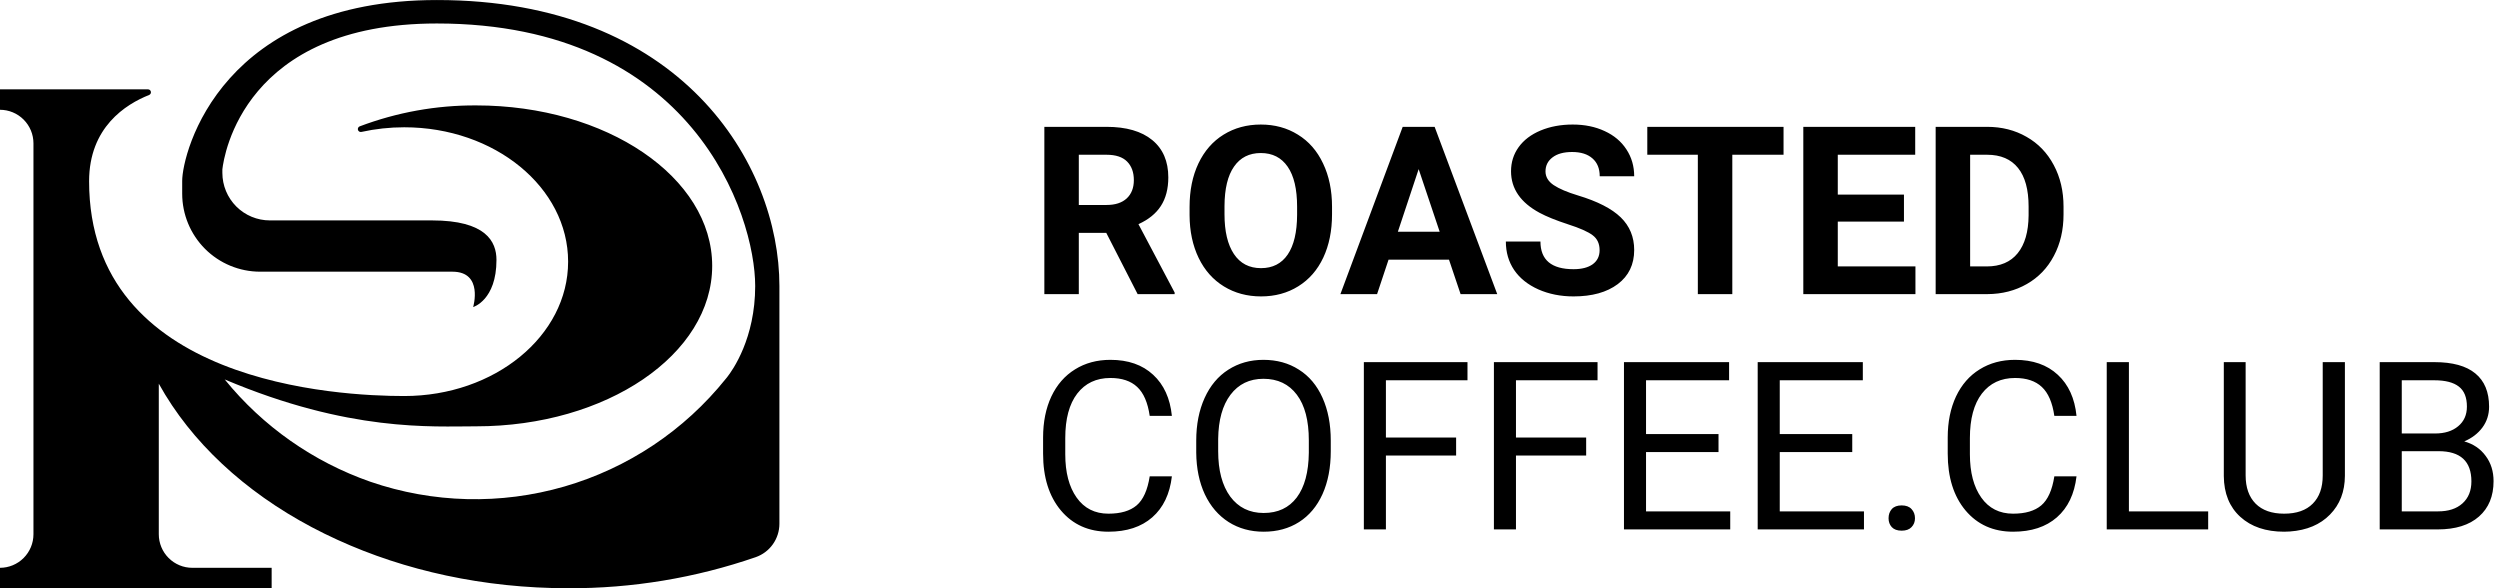 <svg width="170" height="40" viewBox="0 0 170 40" fill="none" xmlns="http://www.w3.org/2000/svg">
<g clip-path="url(#clip0_15:3)">
<path d="M53 19.451V35.614C53 36.113 52.845 36.6 52.556 37.008C52.268 37.415 51.86 37.722 51.389 37.887C47.286 39.303 42.975 40.017 38.636 40C32.89 40 27.522 38.798 22.953 36.709C18.151 34.527 14.236 31.352 11.7 27.567C11.377 27.085 11.077 26.593 10.798 26.091V36.33C10.798 36.935 11.038 37.515 11.466 37.943C11.893 38.371 12.472 38.611 13.077 38.611H18.472V40H-0.004V38.611C0.6 38.611 1.18 38.371 1.607 37.943C2.034 37.515 2.275 36.935 2.275 36.33V9.747C2.275 9.141 2.034 8.561 1.607 8.133C1.18 7.705 0.6 7.465 -0.004 7.465V6.076H10.067C10.113 6.077 10.158 6.093 10.193 6.123C10.228 6.152 10.252 6.193 10.26 6.238C10.269 6.284 10.261 6.331 10.239 6.371C10.217 6.411 10.181 6.442 10.138 6.459C8.553 7.088 6.059 8.653 6.059 12.325C6.059 26.107 23.045 26.93 27.487 26.93C33.643 26.93 38.632 22.84 38.632 17.793C38.632 12.746 33.643 8.655 27.487 8.655C26.507 8.655 25.531 8.761 24.574 8.971C24.526 8.982 24.475 8.974 24.432 8.949C24.389 8.924 24.357 8.884 24.342 8.837C24.327 8.79 24.331 8.738 24.352 8.693C24.372 8.648 24.41 8.613 24.455 8.594C26.988 7.636 29.674 7.153 32.38 7.168C41.245 7.168 48.429 12.052 48.429 18.079C48.429 24.105 41.245 28.99 32.38 28.99C29.369 28.99 23.75 29.387 15.28 25.802C17.873 28.996 21.303 31.405 25.186 32.759C29.446 34.223 34.053 34.336 38.378 33.083C42.704 31.829 46.539 29.27 49.358 25.754C49.358 25.754 49.39 25.718 49.444 25.649C49.826 25.165 51.353 23.003 51.353 19.451C51.353 14.609 47.117 1.597 29.704 1.597C16.595 1.597 15.228 10.564 15.121 11.516C15.121 11.564 15.121 11.611 15.121 11.659V11.754C15.121 12.612 15.462 13.434 16.067 14.041C16.673 14.647 17.494 14.988 18.351 14.988H29.375C33.04 14.988 33.76 16.422 33.76 17.674C33.76 20.416 32.175 20.88 32.175 20.88C32.175 20.88 32.884 18.475 30.766 18.475H17.689C16.284 18.475 14.935 17.916 13.941 16.921C12.947 15.926 12.389 14.576 12.389 13.169V12.3C12.389 11.363 13.045 8.203 15.631 5.321C18.133 2.531 22.442 0.002 29.71 0.002C46.305 -3.04412e-05 53 11.121 53 19.451Z" fill="black"/>
</g>
<path d="M75.227 15.836H73.359V20H71.016V8.625H75.242C76.586 8.625 77.622 8.924 78.352 9.523C79.081 10.122 79.445 10.969 79.445 12.062C79.445 12.838 79.276 13.487 78.938 14.008C78.604 14.523 78.096 14.935 77.414 15.242L79.875 19.891V20H77.359L75.227 15.836ZM73.359 13.938H75.25C75.838 13.938 76.294 13.789 76.617 13.492C76.94 13.19 77.102 12.776 77.102 12.25C77.102 11.713 76.948 11.292 76.641 10.984C76.338 10.677 75.872 10.523 75.242 10.523H73.359V13.938ZM90.578 14.57C90.578 15.69 90.38 16.672 89.984 17.516C89.588 18.359 89.021 19.01 88.281 19.469C87.547 19.927 86.703 20.156 85.75 20.156C84.807 20.156 83.966 19.93 83.227 19.477C82.487 19.023 81.914 18.378 81.508 17.539C81.102 16.695 80.896 15.727 80.891 14.633V14.07C80.891 12.95 81.091 11.966 81.492 11.117C81.898 10.263 82.469 9.609 83.203 9.156C83.943 8.698 84.787 8.469 85.734 8.469C86.682 8.469 87.523 8.698 88.258 9.156C88.997 9.609 89.568 10.263 89.969 11.117C90.375 11.966 90.578 12.948 90.578 14.062V14.57ZM88.203 14.055C88.203 12.862 87.99 11.956 87.562 11.336C87.135 10.716 86.526 10.406 85.734 10.406C84.948 10.406 84.341 10.713 83.914 11.328C83.487 11.938 83.271 12.833 83.266 14.016V14.57C83.266 15.732 83.479 16.633 83.906 17.273C84.333 17.914 84.948 18.234 85.75 18.234C86.537 18.234 87.141 17.927 87.562 17.312C87.984 16.693 88.198 15.792 88.203 14.609V14.055ZM98.531 17.656H94.422L93.641 20H91.148L95.383 8.625H97.555L101.812 20H99.32L98.531 17.656ZM95.055 15.758H97.898L96.469 11.5L95.055 15.758ZM108.773 17.016C108.773 16.573 108.617 16.234 108.305 16C107.992 15.76 107.43 15.51 106.617 15.25C105.805 14.984 105.161 14.724 104.688 14.469C103.396 13.771 102.75 12.831 102.75 11.648C102.75 11.034 102.922 10.487 103.266 10.008C103.615 9.523 104.112 9.146 104.758 8.875C105.409 8.604 106.138 8.469 106.945 8.469C107.758 8.469 108.482 8.617 109.117 8.914C109.753 9.206 110.245 9.62 110.594 10.156C110.948 10.693 111.125 11.302 111.125 11.984H108.781C108.781 11.463 108.617 11.06 108.289 10.773C107.961 10.482 107.5 10.336 106.906 10.336C106.333 10.336 105.888 10.458 105.57 10.703C105.253 10.943 105.094 11.26 105.094 11.656C105.094 12.026 105.279 12.336 105.648 12.586C106.023 12.836 106.573 13.07 107.297 13.289C108.63 13.69 109.602 14.188 110.211 14.781C110.82 15.375 111.125 16.115 111.125 17C111.125 17.984 110.753 18.758 110.008 19.32C109.263 19.878 108.26 20.156 107 20.156C106.125 20.156 105.328 19.997 104.609 19.68C103.891 19.357 103.341 18.917 102.961 18.359C102.586 17.802 102.398 17.156 102.398 16.422H104.75C104.75 17.677 105.5 18.305 107 18.305C107.557 18.305 107.992 18.193 108.305 17.969C108.617 17.74 108.773 17.422 108.773 17.016ZM121.281 10.523H117.797V20H115.453V10.523H112.016V8.625H121.281V10.523ZM129.469 15.07H124.969V18.117H130.25V20H122.625V8.625H130.234V10.523H124.969V13.234H129.469V15.07ZM131.625 20V8.625H135.125C136.125 8.625 137.018 8.852 137.805 9.305C138.596 9.753 139.214 10.393 139.656 11.227C140.099 12.055 140.32 12.997 140.32 14.055V14.578C140.32 15.635 140.102 16.576 139.664 17.398C139.232 18.221 138.62 18.859 137.828 19.312C137.036 19.766 136.143 19.995 135.148 20H131.625ZM133.969 10.523V18.117H135.102C136.018 18.117 136.719 17.818 137.203 17.219C137.688 16.62 137.935 15.763 137.945 14.648V14.047C137.945 12.891 137.706 12.016 137.227 11.422C136.747 10.823 136.047 10.523 135.125 10.523H133.969ZM79.688 32.391C79.547 33.594 79.102 34.523 78.352 35.18C77.607 35.831 76.615 36.156 75.375 36.156C74.031 36.156 72.953 35.675 72.141 34.711C71.333 33.747 70.93 32.458 70.93 30.844V29.75C70.93 28.693 71.117 27.763 71.492 26.961C71.872 26.159 72.409 25.544 73.102 25.117C73.794 24.685 74.596 24.469 75.508 24.469C76.716 24.469 77.685 24.807 78.414 25.484C79.143 26.156 79.568 27.088 79.688 28.281H78.18C78.049 27.375 77.766 26.719 77.328 26.312C76.896 25.906 76.289 25.703 75.508 25.703C74.549 25.703 73.797 26.057 73.25 26.766C72.708 27.474 72.438 28.482 72.438 29.789V30.891C72.438 32.125 72.695 33.107 73.211 33.836C73.727 34.565 74.448 34.93 75.375 34.93C76.208 34.93 76.846 34.742 77.289 34.367C77.737 33.987 78.034 33.328 78.18 32.391H79.688ZM90.492 30.68C90.492 31.794 90.305 32.768 89.93 33.602C89.555 34.43 89.023 35.062 88.336 35.5C87.648 35.938 86.846 36.156 85.93 36.156C85.034 36.156 84.24 35.938 83.547 35.5C82.854 35.057 82.315 34.43 81.93 33.617C81.549 32.8 81.354 31.854 81.344 30.781V29.961C81.344 28.867 81.534 27.901 81.914 27.062C82.294 26.224 82.831 25.583 83.523 25.141C84.221 24.693 85.018 24.469 85.914 24.469C86.826 24.469 87.628 24.69 88.32 25.133C89.018 25.57 89.555 26.208 89.93 27.047C90.305 27.88 90.492 28.852 90.492 29.961V30.68ZM89 29.945C89 28.596 88.729 27.562 88.188 26.844C87.646 26.12 86.888 25.758 85.914 25.758C84.966 25.758 84.219 26.12 83.672 26.844C83.13 27.562 82.852 28.562 82.836 29.844V30.68C82.836 31.987 83.109 33.016 83.656 33.766C84.208 34.51 84.966 34.883 85.93 34.883C86.898 34.883 87.648 34.531 88.18 33.828C88.711 33.12 88.984 32.107 89 30.789V29.945ZM99.016 30.977H94.242V36H92.742V24.625H99.789V25.859H94.242V29.75H99.016V30.977ZM107.859 30.977H103.086V36H101.586V24.625H108.633V25.859H103.086V29.75H107.859V30.977ZM116.859 30.742H111.93V34.773H117.656V36H110.43V24.625H117.578V25.859H111.93V29.516H116.859V30.742ZM125.953 30.742H121.023V34.773H126.75V36H119.523V24.625H126.672V25.859H121.023V29.516H125.953V30.742ZM128.422 35.242C128.422 34.992 128.495 34.784 128.641 34.617C128.792 34.45 129.016 34.367 129.312 34.367C129.609 34.367 129.833 34.45 129.984 34.617C130.141 34.784 130.219 34.992 130.219 35.242C130.219 35.482 130.141 35.682 129.984 35.844C129.833 36.005 129.609 36.086 129.312 36.086C129.016 36.086 128.792 36.005 128.641 35.844C128.495 35.682 128.422 35.482 128.422 35.242ZM141.203 32.391C141.062 33.594 140.617 34.523 139.867 35.18C139.122 35.831 138.13 36.156 136.891 36.156C135.547 36.156 134.469 35.675 133.656 34.711C132.849 33.747 132.445 32.458 132.445 30.844V29.75C132.445 28.693 132.633 27.763 133.008 26.961C133.388 26.159 133.924 25.544 134.617 25.117C135.31 24.685 136.112 24.469 137.023 24.469C138.232 24.469 139.201 24.807 139.93 25.484C140.659 26.156 141.083 27.088 141.203 28.281H139.695C139.565 27.375 139.281 26.719 138.844 26.312C138.411 25.906 137.805 25.703 137.023 25.703C136.065 25.703 135.312 26.057 134.766 26.766C134.224 27.474 133.953 28.482 133.953 29.789V30.891C133.953 32.125 134.211 33.107 134.727 33.836C135.242 34.565 135.964 34.93 136.891 34.93C137.724 34.93 138.362 34.742 138.805 34.367C139.253 33.987 139.549 33.328 139.695 32.391H141.203ZM144.766 34.773H150.156V36H143.258V24.625H144.766V34.773ZM159.453 24.625V32.359C159.448 33.432 159.109 34.31 158.438 34.992C157.771 35.675 156.865 36.057 155.719 36.141L155.32 36.156C154.076 36.156 153.083 35.82 152.344 35.148C151.604 34.477 151.229 33.552 151.219 32.375V24.625H152.703V32.328C152.703 33.151 152.93 33.792 153.383 34.25C153.836 34.703 154.482 34.93 155.32 34.93C156.169 34.93 156.818 34.703 157.266 34.25C157.719 33.797 157.945 33.159 157.945 32.336V24.625H159.453ZM161.82 36V24.625H165.539C166.773 24.625 167.701 24.88 168.32 25.391C168.945 25.901 169.258 26.656 169.258 27.656C169.258 28.188 169.107 28.659 168.805 29.07C168.503 29.477 168.091 29.792 167.57 30.016C168.185 30.188 168.669 30.516 169.023 31C169.383 31.479 169.562 32.052 169.562 32.719C169.562 33.74 169.232 34.542 168.57 35.125C167.909 35.708 166.974 36 165.766 36H161.82ZM163.32 30.68V34.773H165.797C166.495 34.773 167.044 34.594 167.445 34.234C167.852 33.87 168.055 33.37 168.055 32.734C168.055 31.365 167.31 30.68 165.82 30.68H163.32ZM163.32 29.477H165.586C166.242 29.477 166.766 29.312 167.156 28.984C167.552 28.656 167.75 28.211 167.75 27.648C167.75 27.023 167.568 26.57 167.203 26.289C166.839 26.003 166.284 25.859 165.539 25.859H163.32V29.477Z" fill="black"/>
<defs>
<clipPath id="clip0_15:3">
<rect width="53" height="40" fill="white"/>
</clipPath>
</defs>
</svg>
